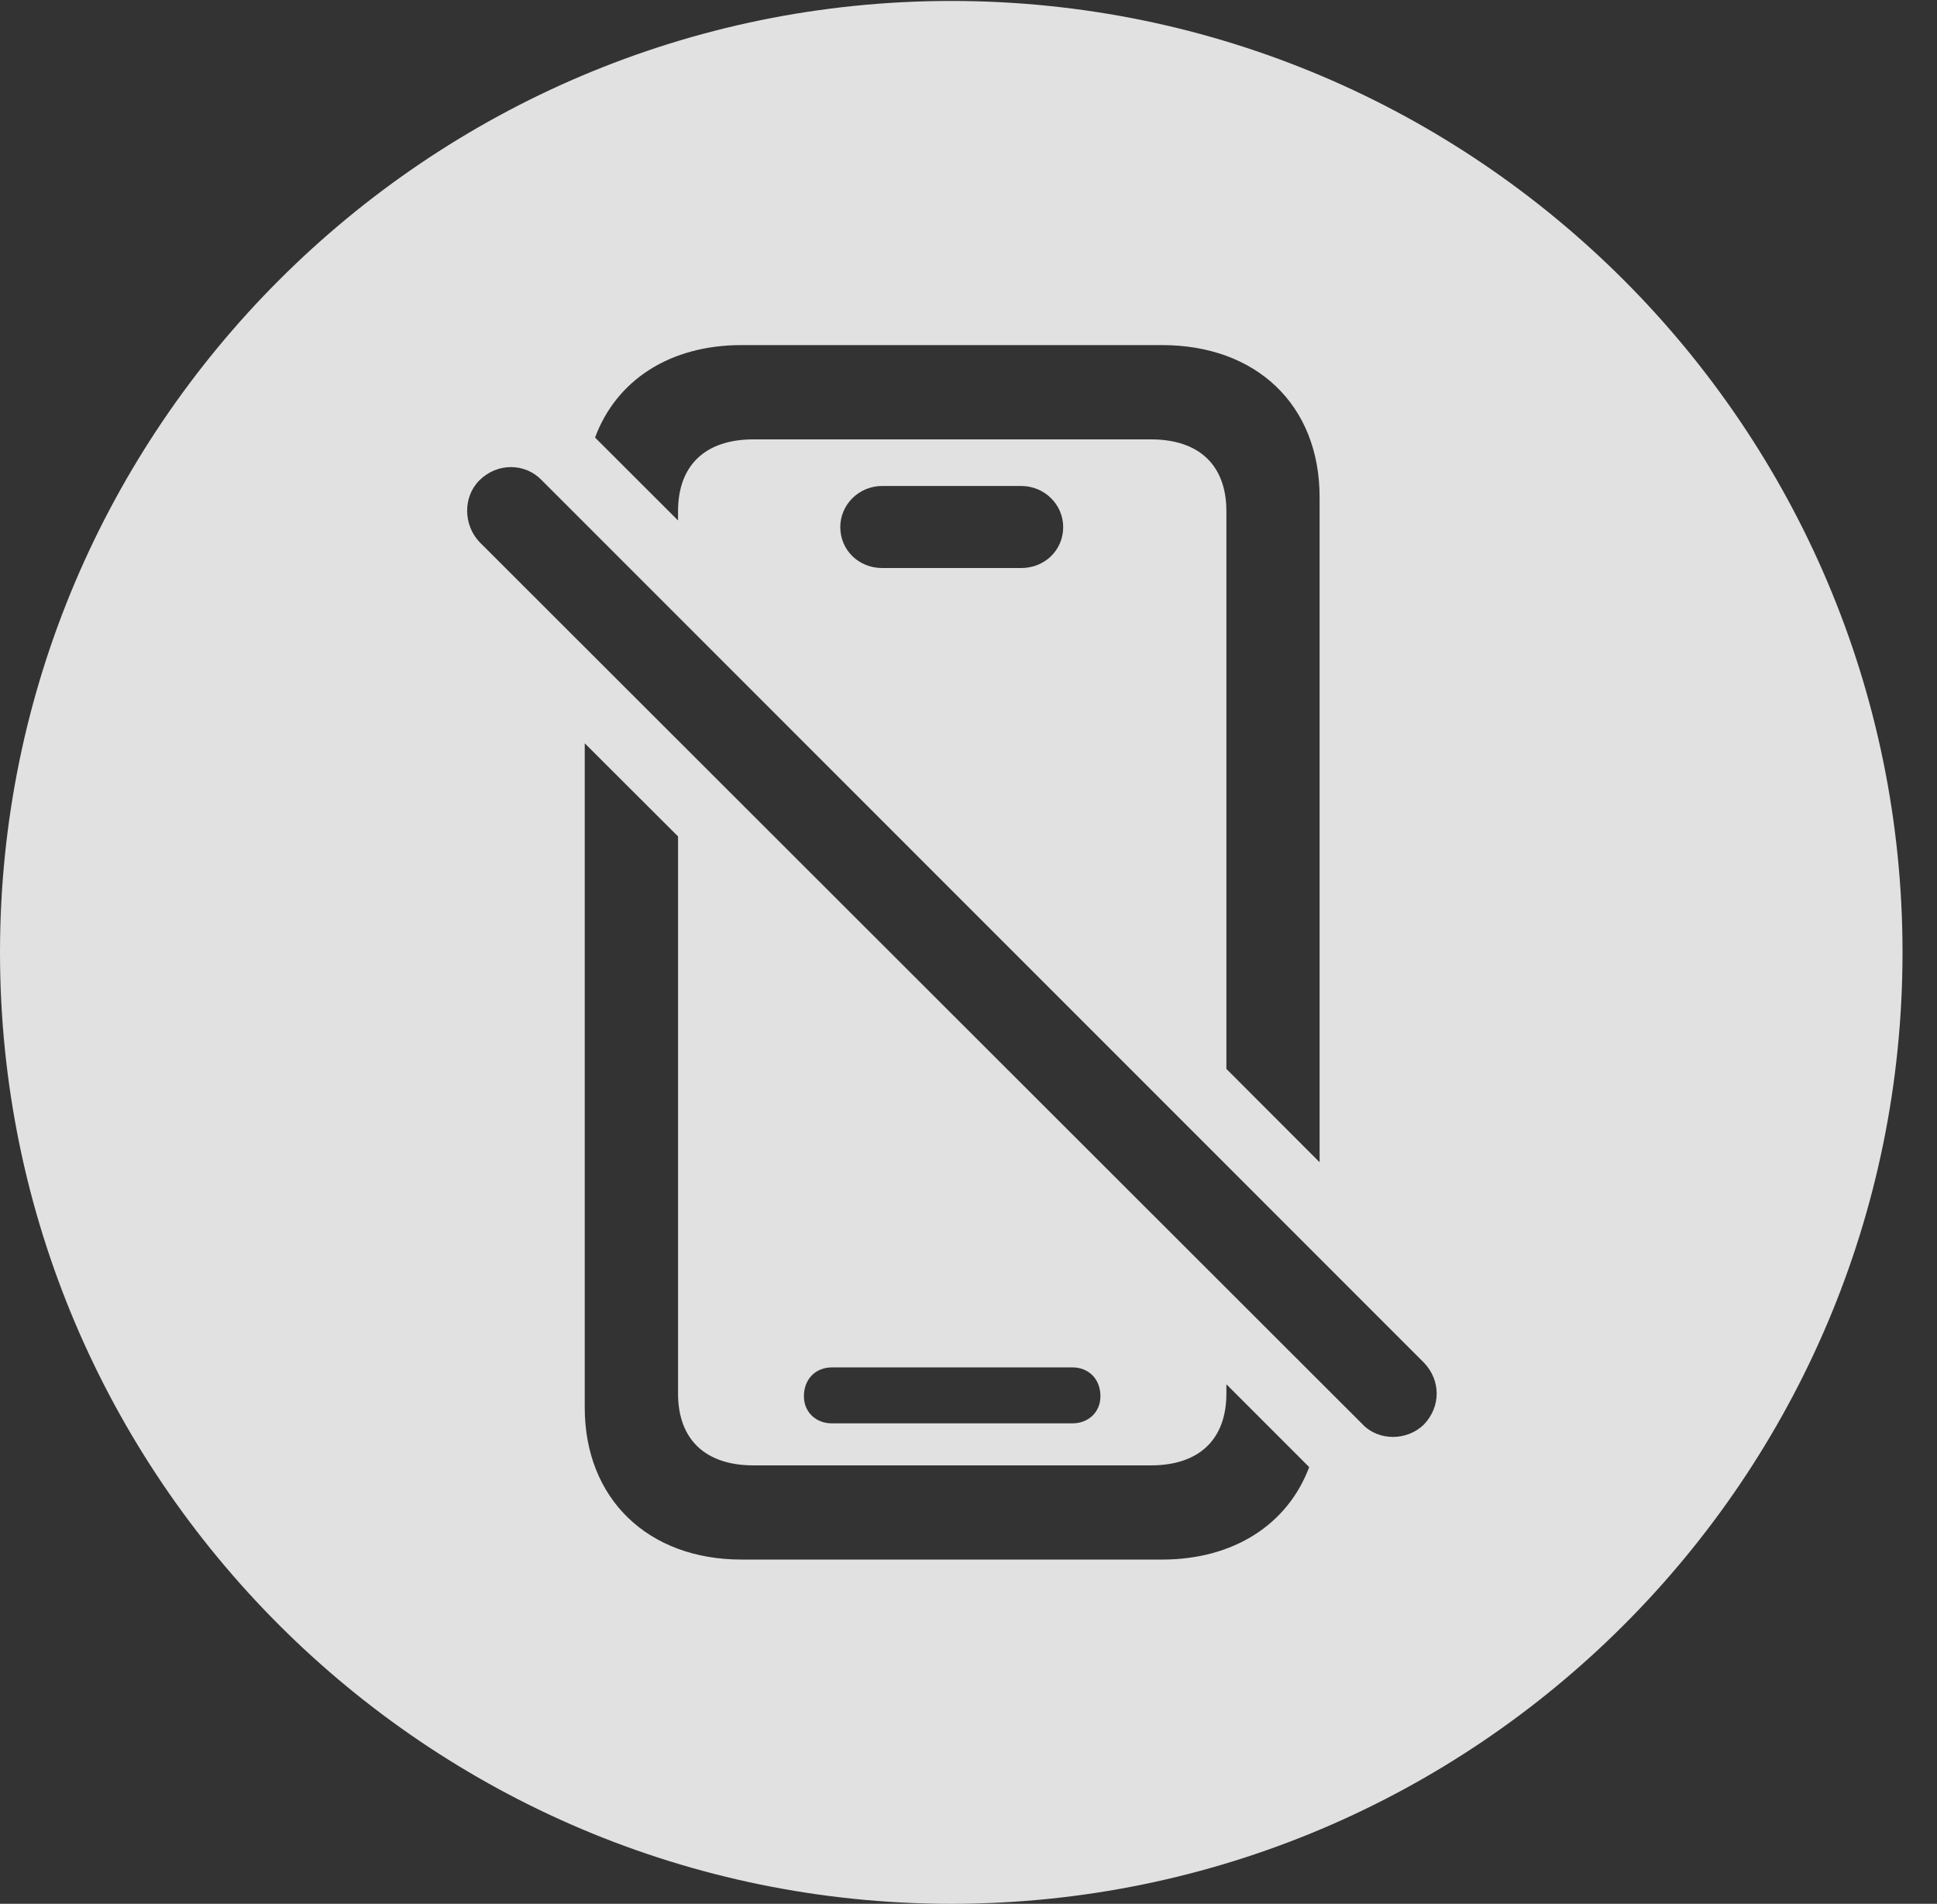 <?xml version="1.0" encoding="UTF-8"?>
<!--Generator: Apple Native CoreSVG 341-->
<!DOCTYPE svg
PUBLIC "-//W3C//DTD SVG 1.1//EN"
       "http://www.w3.org/Graphics/SVG/1.1/DTD/svg11.dtd">
<svg version="1.1" xmlns="http://www.w3.org/2000/svg" xmlns:xlink="http://www.w3.org/1999/xlink" viewBox="0 0 20.283 19.932">
 <rect x="0" y="0" width="20.283" height="19.932" fill="#333333" stroke="none"/>
 <g>
  <rect height="19.932" opacity="0" width="20.283" x="0" y="0"/>
  <path d="M19.922 9.971C19.922 15.469 15.459 19.932 9.961 19.932C4.473 19.932 0 15.469 0 9.971C0 4.482 4.473 0.01 9.961 0.01C15.459 0.01 19.922 4.482 19.922 9.971ZM6.123 14.736C6.123 15.693 6.787 16.328 7.764 16.328L12.168 16.328C12.92 16.328 13.484 15.959 13.709 15.36L12.842 14.493L12.842 14.59C12.842 15.068 12.559 15.342 12.051 15.342L7.891 15.342C7.383 15.342 7.1 15.068 7.1 14.59L7.1 8.757L6.123 7.782ZM5.02 5.029C4.844 5.205 4.854 5.498 5.02 5.674L14.268 14.912C14.434 15.088 14.736 15.088 14.912 14.912C15.088 14.727 15.088 14.453 14.912 14.268L5.674 5.029C5.498 4.844 5.205 4.844 5.02 5.029ZM8.711 14.316C8.545 14.316 8.418 14.434 8.418 14.619C8.418 14.785 8.545 14.902 8.711 14.902L11.23 14.902C11.396 14.902 11.523 14.785 11.523 14.619C11.523 14.434 11.396 14.316 11.23 14.316ZM7.764 3.613C7.018 3.613 6.455 3.977 6.231 4.581L7.1 5.449L7.1 5.352C7.1 4.873 7.383 4.6 7.891 4.6L12.051 4.6C12.559 4.6 12.842 4.873 12.842 5.352L12.842 11.191L13.818 12.168L13.818 5.205C13.818 4.238 13.154 3.613 12.168 3.613ZM9.238 5.088C8.994 5.088 8.799 5.283 8.799 5.518C8.799 5.762 8.994 5.947 9.238 5.947L10.693 5.947C10.938 5.947 11.133 5.762 11.133 5.518C11.133 5.283 10.938 5.088 10.693 5.088Z" fill="white" fill-opacity="0.85"/>
 </g>
</svg>
